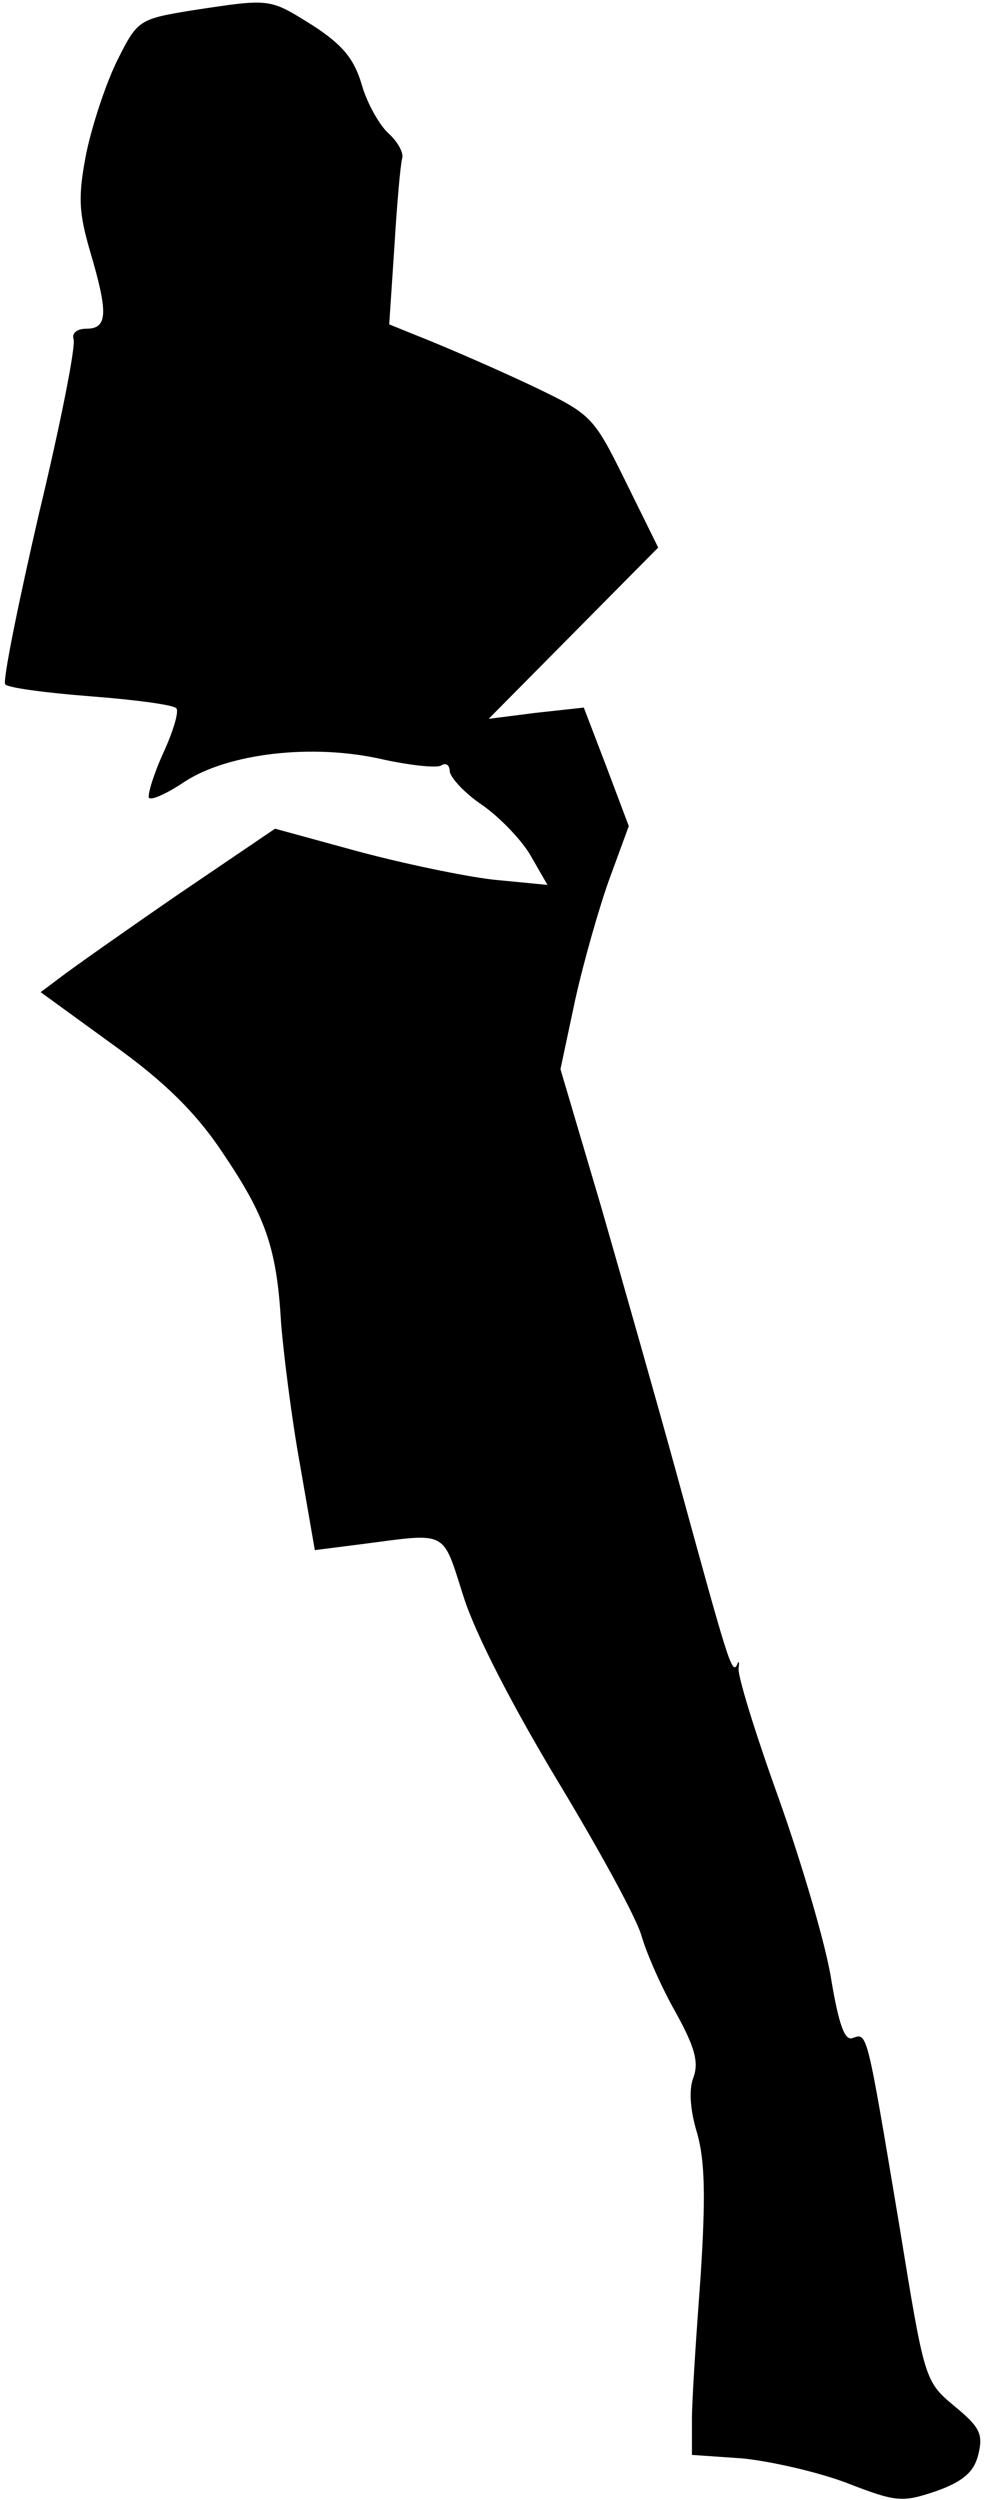 <?xml version="1.0" standalone="no"?>
<!DOCTYPE svg PUBLIC "-//W3C//DTD SVG 20010904//EN"
 "http://www.w3.org/TR/2001/REC-SVG-20010904/DTD/svg10.dtd">
<svg version="1.0" xmlns="http://www.w3.org/2000/svg"
 width="114pt" height="289pt" viewBox="0 0 114 289"
 preserveAspectRatio="xMidYMid meet">
<g transform="translate(0,289) scale(0.1,-0.1)"
fill="#000000" stroke="none">
<path fill="#000000" stroke="none" d="M222 2878 c-61 -10 -63 -11 -86 -57
-13 -26 -29 -74 -36 -107 -10 -51 -9 -69 4 -114 21 -71 21 -90 -4 -90 -11 0
-17 -5 -15 -12 3 -7 -15 -98 -40 -202 -24 -104 -42 -193 -39 -197 2 -4 47 -10
99 -14 52 -4 97 -10 99 -14 3 -4 -4 -27 -15 -51 -11 -24 -18 -47 -17 -52 2 -4
20 4 41 18 50 33 148 45 230 26 32 -7 62 -10 67 -7 6 4 10 0 10 -7 1 -7 17
-25 38 -39 20 -14 46 -41 56 -59 l19 -33 -62 6 c-35 4 -106 19 -158 33 l-95
26 -112 -76 c-61 -42 -122 -85 -135 -95 l-24 -18 84 -61 c60 -43 96 -79 126
-124 50 -74 63 -110 68 -198 3 -36 12 -109 22 -164 l17 -98 55 7 c100 13 92
17 117 -61 14 -44 57 -127 110 -215 47 -78 91 -158 96 -178 6 -20 23 -59 39
-87 22 -40 27 -57 21 -75 -6 -14 -4 -39 4 -65 9 -32 10 -73 4 -166 -5 -67 -10
-142 -10 -165 l0 -41 58 -4 c31 -3 85 -15 120 -28 59 -23 65 -23 104 -10 31
11 44 22 49 42 6 24 2 32 -27 56 -35 29 -35 30 -64 208 -38 227 -37 224 -54
218 -9 -4 -16 14 -25 68 -6 39 -34 134 -61 210 -27 75 -48 143 -46 150 1 7 0
9 -2 3 -6 -11 -11 7 -71 226 -22 80 -61 217 -86 304 l-47 159 17 80 c10 45 28
108 40 141 l22 60 -26 69 -26 68 -55 -6 -55 -7 98 99 98 99 -38 77 c-37 75
-39 77 -108 110 -38 18 -91 41 -118 52 l-47 19 6 90 c3 50 7 95 9 102 2 6 -5
19 -16 29 -10 9 -25 35 -31 57 -9 30 -23 46 -57 68 -50 31 -47 31 -139 17z"/>
</g>
</svg>

